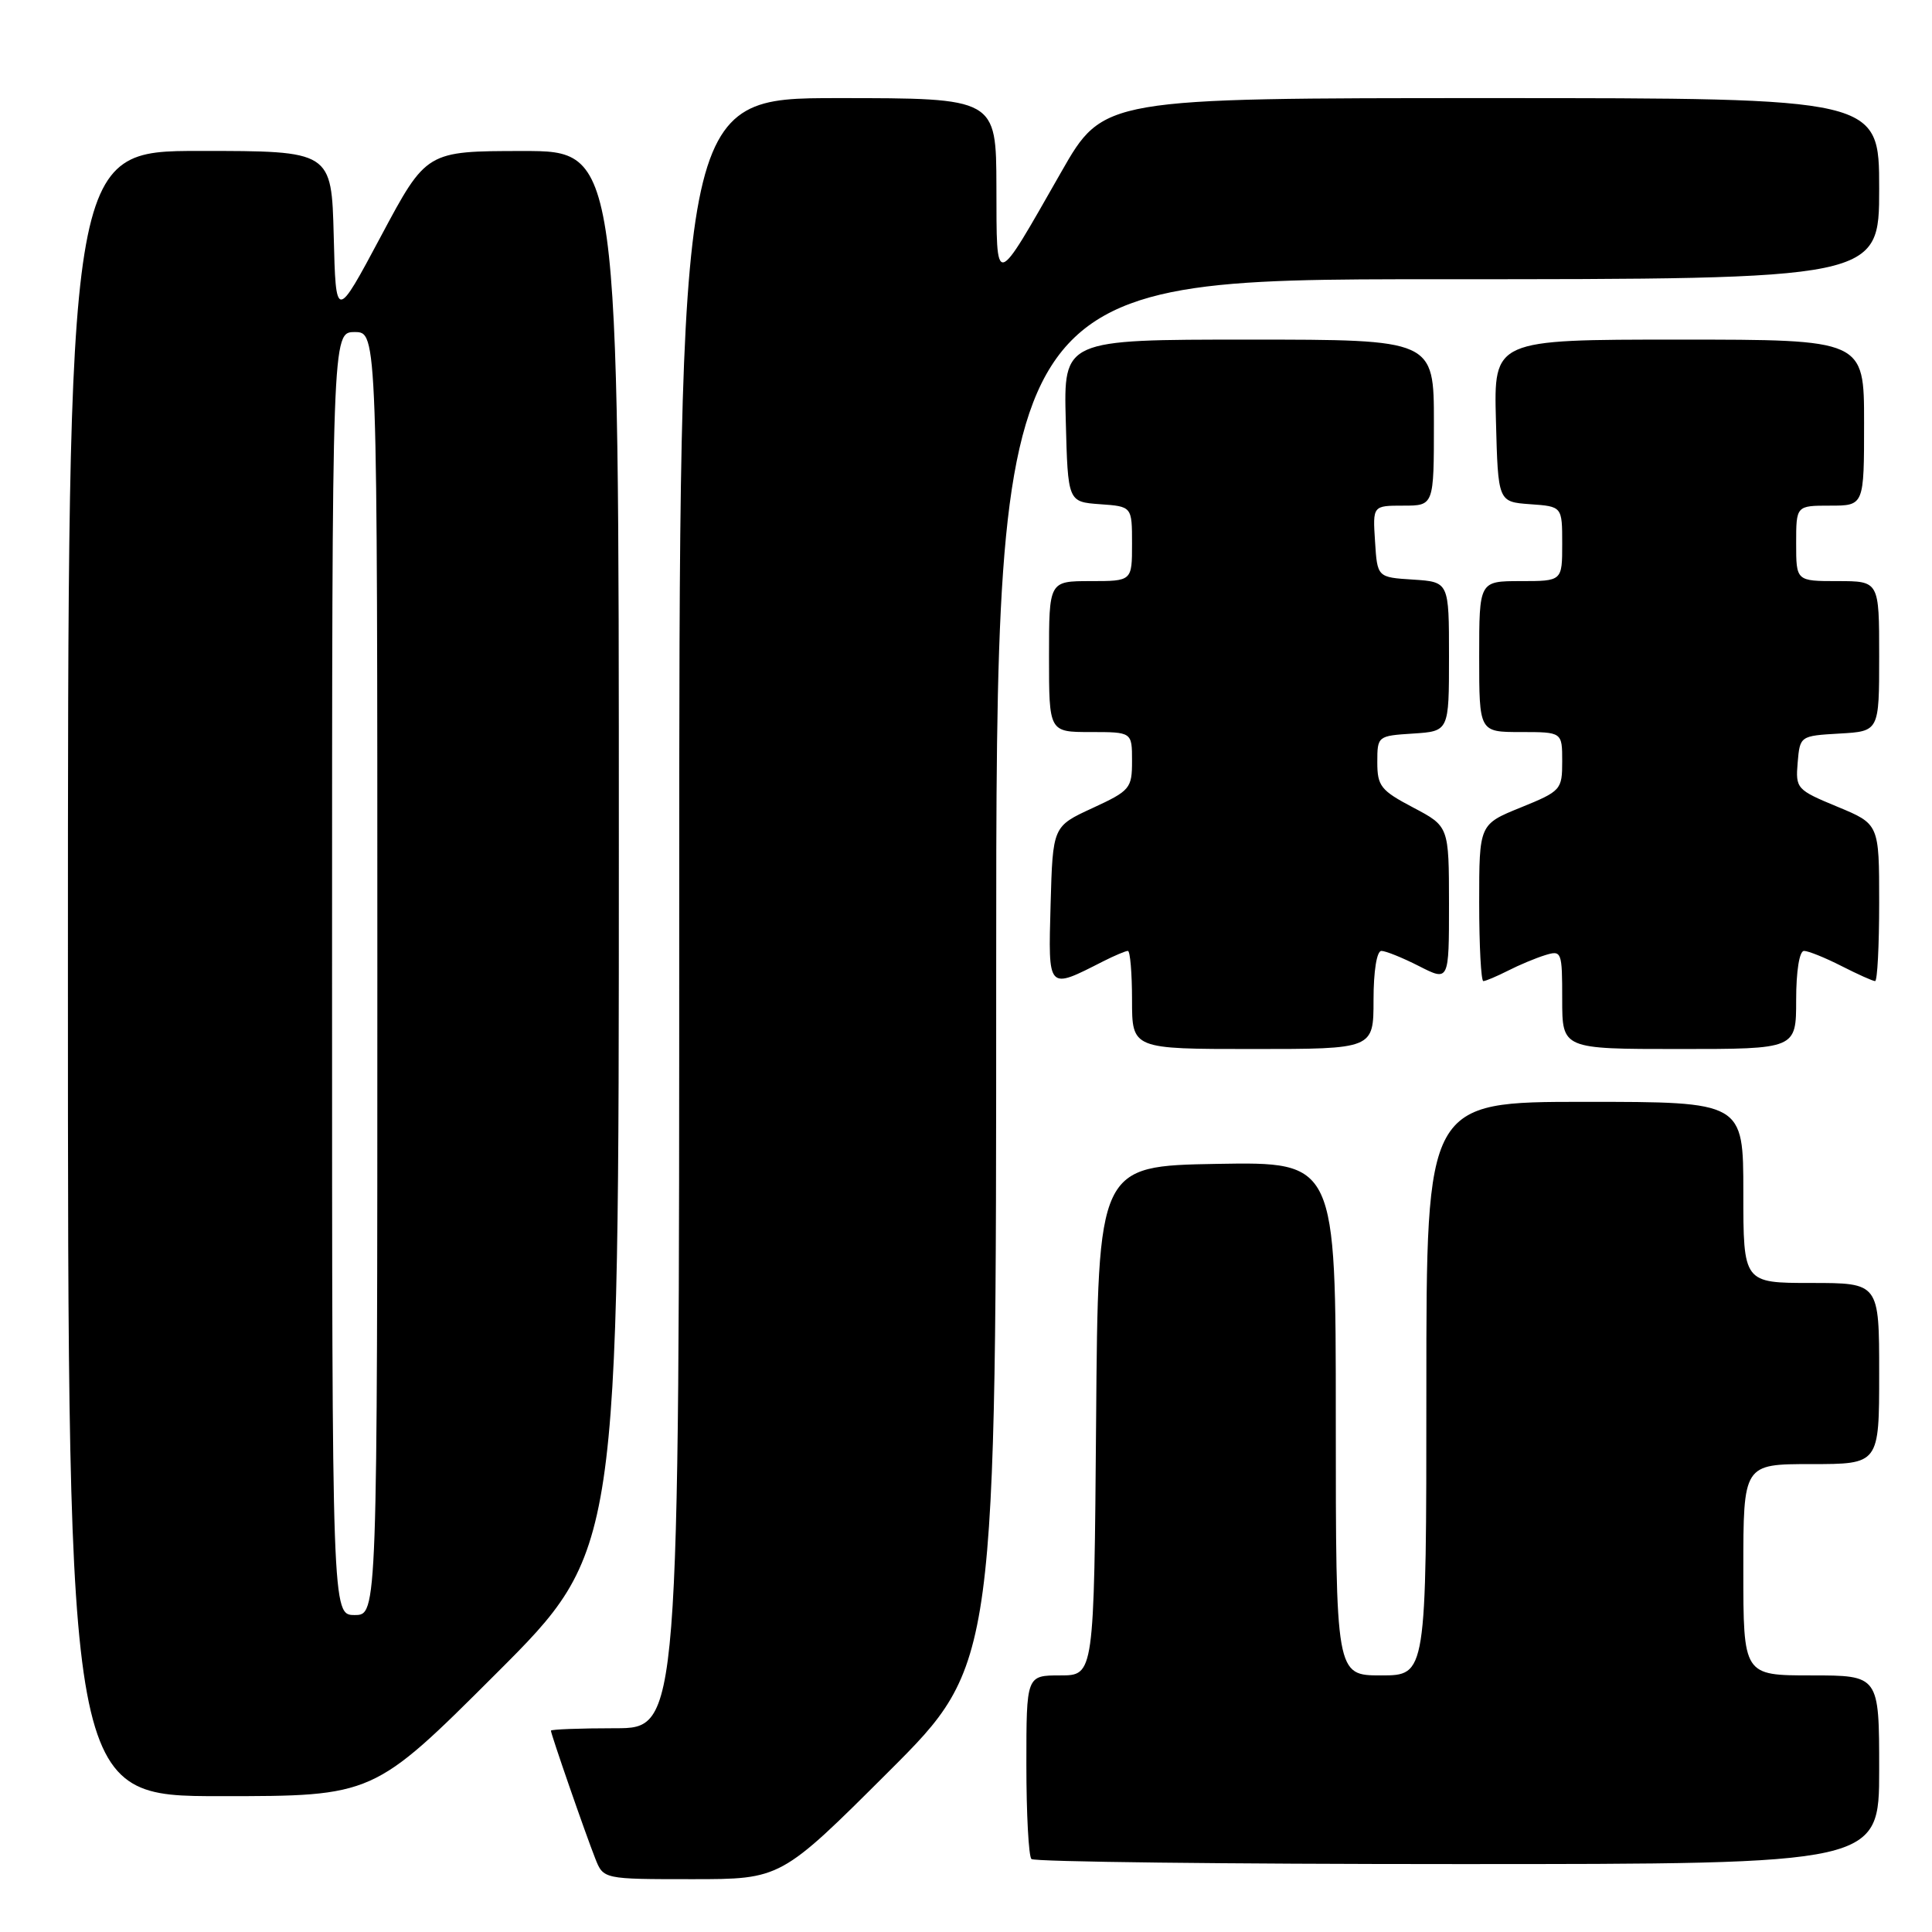 <?xml version="1.0" encoding="UTF-8" standalone="no"?>
<!DOCTYPE svg PUBLIC "-//W3C//DTD SVG 1.1//EN" "http://www.w3.org/Graphics/SVG/1.1/DTD/svg11.dtd" >
<svg xmlns="http://www.w3.org/2000/svg" xmlns:xlink="http://www.w3.org/1999/xlink" version="1.1" viewBox="0 0 256 256">
 <g >
 <path fill="currentColor"
d=" M 117.74 234.76 C 132.00 220.53 132.00 220.53 132.00 128.76 C 132.00 37.00 132.00 37.00 190.50 37.00 C 249.00 37.00 249.00 37.00 249.00 25.00 C 249.00 13.00 249.00 13.00 197.61 13.00 C 146.21 13.00 146.21 13.00 140.62 22.79 C 131.67 38.47 132.07 38.37 132.03 24.75 C 132.00 13.00 132.00 13.00 111.00 13.00 C 90.00 13.00 90.00 13.00 90.00 121.00 C 90.00 229.00 90.00 229.00 81.50 229.00 C 76.83 229.00 73.00 229.15 73.00 229.32 C 73.00 229.78 77.55 242.91 78.87 246.25 C 79.95 249.00 79.95 249.00 91.71 249.00 C 103.47 249.00 103.47 249.00 117.74 234.76 Z  M 249.00 234.50 C 249.00 222.00 249.00 222.00 240.00 222.00 C 231.00 222.00 231.00 222.00 231.00 208.00 C 231.00 194.00 231.00 194.00 240.00 194.00 C 249.00 194.00 249.00 194.00 249.00 182.00 C 249.00 170.00 249.00 170.00 240.00 170.00 C 231.00 170.00 231.00 170.00 231.00 158.00 C 231.00 146.00 231.00 146.00 210.00 146.00 C 189.00 146.00 189.00 146.00 189.00 184.00 C 189.00 222.00 189.00 222.00 183.00 222.00 C 177.00 222.00 177.00 222.00 177.00 187.97 C 177.00 153.95 177.00 153.95 161.25 154.22 C 145.50 154.50 145.50 154.50 145.24 188.25 C 144.97 222.00 144.97 222.00 140.49 222.00 C 136.00 222.00 136.00 222.00 136.00 233.83 C 136.00 240.34 136.30 245.97 136.67 246.33 C 137.03 246.70 162.46 247.00 193.17 247.00 C 249.00 247.00 249.00 247.00 249.00 234.50 Z  M 65.74 221.76 C 82.00 205.52 82.00 205.52 82.00 112.76 C 82.00 20.00 82.00 20.00 69.25 20.01 C 56.50 20.02 56.50 20.02 50.50 31.26 C 44.50 42.50 44.50 42.50 44.22 31.25 C 43.93 20.00 43.93 20.00 26.47 20.00 C 9.00 20.00 9.00 20.00 9.00 129.00 C 9.00 238.00 9.00 238.00 29.24 238.00 C 49.48 238.00 49.48 238.00 65.74 221.76 Z  M 182.00 132.50 C 182.00 128.67 182.43 126.00 183.04 126.00 C 183.61 126.00 185.86 126.91 188.04 128.02 C 192.00 130.04 192.00 130.04 192.00 119.77 C 191.99 109.50 191.99 109.50 187.25 107.00 C 182.96 104.74 182.50 104.16 182.50 101.00 C 182.50 97.53 182.55 97.50 187.25 97.20 C 192.00 96.89 192.00 96.89 192.00 87.00 C 192.00 77.11 192.00 77.11 187.25 76.80 C 182.50 76.50 182.50 76.50 182.20 71.75 C 181.89 67.00 181.89 67.00 185.95 67.00 C 190.00 67.00 190.00 67.00 190.00 56.00 C 190.00 45.00 190.00 45.00 165.47 45.00 C 140.93 45.00 140.93 45.00 141.22 55.75 C 141.50 66.50 141.50 66.50 145.75 66.81 C 150.00 67.11 150.00 67.11 150.00 72.06 C 150.00 77.00 150.00 77.00 144.50 77.00 C 139.00 77.00 139.00 77.00 139.00 87.00 C 139.00 97.00 139.00 97.00 144.50 97.00 C 150.00 97.00 150.00 97.00 150.00 100.83 C 150.00 104.47 149.75 104.77 144.75 107.08 C 139.50 109.50 139.50 109.50 139.21 119.83 C 138.90 131.32 138.75 131.16 146.20 127.37 C 147.69 126.62 149.15 126.00 149.45 126.00 C 149.75 126.00 150.00 128.93 150.00 132.50 C 150.00 139.00 150.00 139.00 166.00 139.00 C 182.00 139.00 182.00 139.00 182.00 132.50 Z  M 238.00 132.50 C 238.00 128.67 238.43 126.00 239.04 126.00 C 239.61 126.00 241.84 126.90 244.00 128.00 C 246.16 129.10 248.16 130.00 248.46 130.00 C 248.76 130.00 249.00 125.32 249.00 119.60 C 249.00 109.19 249.00 109.19 243.45 106.89 C 238.07 104.66 237.91 104.49 238.20 101.05 C 238.50 97.52 238.53 97.50 243.75 97.20 C 249.00 96.90 249.00 96.90 249.00 86.95 C 249.00 77.00 249.00 77.00 243.50 77.00 C 238.00 77.00 238.00 77.00 238.00 72.00 C 238.00 67.00 238.00 67.00 242.50 67.00 C 247.00 67.00 247.00 67.00 247.00 56.00 C 247.00 45.00 247.00 45.00 222.47 45.00 C 197.93 45.00 197.93 45.00 198.22 55.75 C 198.50 66.50 198.50 66.50 202.75 66.81 C 207.00 67.11 207.00 67.11 207.00 72.06 C 207.00 77.00 207.00 77.00 201.50 77.00 C 196.00 77.00 196.00 77.00 196.00 87.00 C 196.00 97.00 196.00 97.00 201.50 97.00 C 207.00 97.00 207.00 97.00 207.00 100.88 C 207.00 104.65 206.84 104.83 201.50 107.00 C 196.00 109.23 196.00 109.23 196.00 119.62 C 196.00 125.33 196.25 130.00 196.55 130.00 C 196.85 130.00 198.31 129.38 199.80 128.63 C 201.28 127.87 203.51 126.94 204.75 126.56 C 206.93 125.89 207.00 126.08 207.00 132.43 C 207.00 139.00 207.00 139.00 222.50 139.00 C 238.00 139.00 238.00 139.00 238.00 132.50 Z  M 44.00 129.00 C 44.00 44.00 44.00 44.00 47.00 44.00 C 50.00 44.00 50.00 44.00 50.00 129.00 C 50.00 214.00 50.00 214.00 47.00 214.00 C 44.00 214.00 44.00 214.00 44.00 129.00 Z "/>
</g>
</svg>